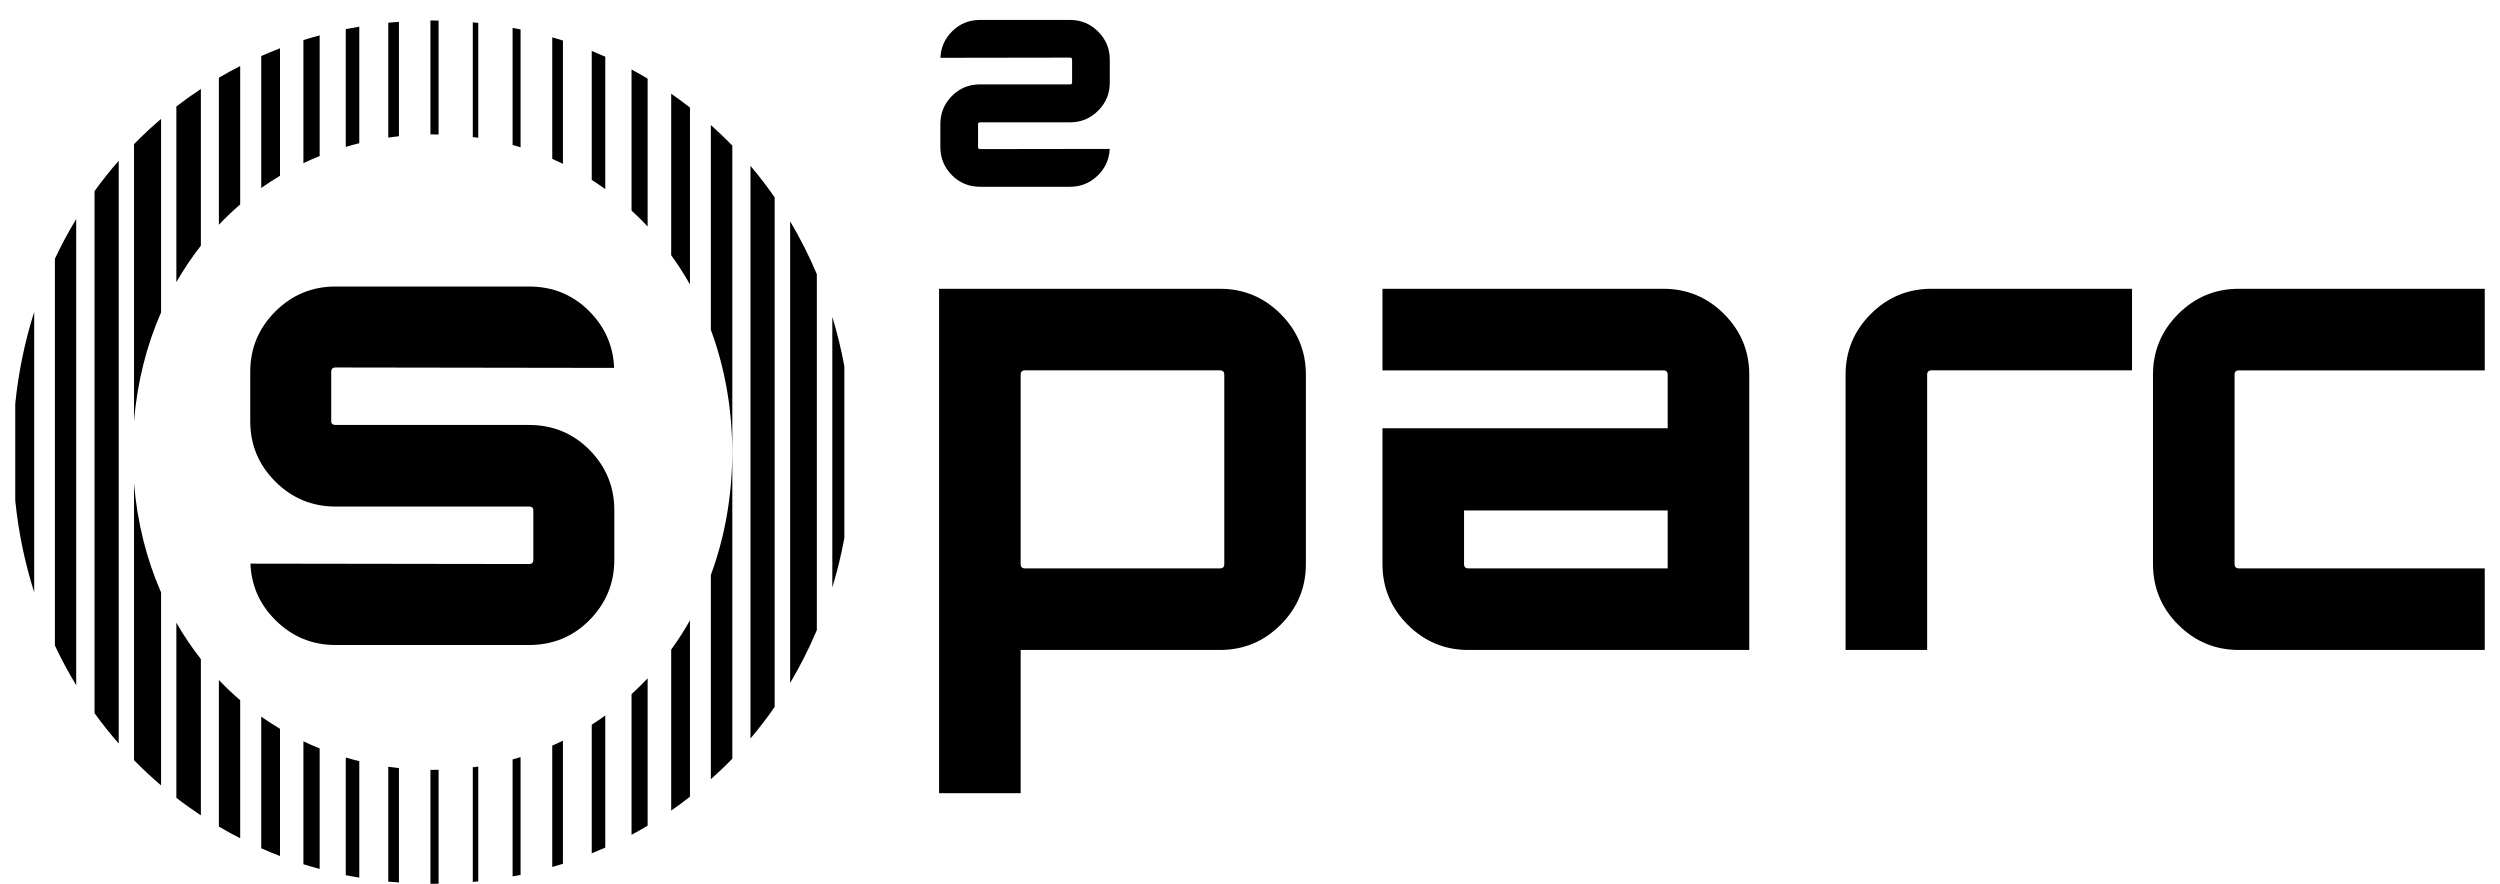 <?xml version="1.0" standalone="no"?>
<!DOCTYPE svg PUBLIC "-//W3C//DTD SVG 1.1//EN" "http://www.w3.org/Graphics/SVG/1.1/DTD/svg11.dtd">
<!--Generator: Xara Designer (www.xara.com), SVG filter version: 6.2.0.0-->
<svg stroke-width="0.501" stroke-linejoin="bevel" fill-rule="evenodd" xmlns:xlink="http://www.w3.org/1999/xlink" xmlns="http://www.w3.org/2000/svg" version="1.1" overflow="visible" width="841.892pt" height="297.639pt" viewBox="0 0 841.892 297.639">
 <defs>
	</defs>
 <g id="Document" fill="none" stroke="black" font-family="Times New Roman" font-size="16" transform="scale(1 -1)">
  <g id="Spread" transform="translate(0 -297.639)">
   <g id="Layer 1">
    <g id="Group" fill-rule="nonzero" stroke-linejoin="miter" stroke="none" stroke-width="0.933">
     <path d="M 412.288,107.7 L 412.288,171.451 C 412.288,172.425 411.799,172.918 410.817,172.918 L 345.181,172.918 C 344.203,172.918 343.714,172.425 343.714,171.451 L 343.714,107.7 C 343.714,106.714 344.203,106.229 345.181,106.229 L 410.817,106.229 C 411.799,106.229 412.288,106.714 412.288,107.7 Z M 410.817,200.388 C 418.792,200.388 425.605,197.562 431.265,191.899 C 436.928,186.235 439.766,179.418 439.766,171.451 L 439.766,107.7 C 439.766,99.729 436.928,92.908 431.265,87.252 C 425.605,81.593 418.792,78.759 410.817,78.759 L 343.714,78.759 L 343.714,30.524 L 316.24,30.524 L 316.24,200.388 L 410.817,200.388 Z" fill="#000000" marker-start="none" marker-end="none"/>
     <path d="M 561.604,106.229 L 561.604,125.732 L 493.029,125.732 L 493.029,107.7 C 493.029,106.714 493.519,106.229 494.497,106.229 L 561.604,106.229 Z M 560.133,200.388 C 568.104,200.388 574.917,197.562 580.584,191.895 C 586.244,186.235 589.074,179.418 589.074,171.451 L 589.074,78.759 L 494.497,78.759 C 486.53,78.759 479.709,81.589 474.049,87.252 C 468.386,92.908 465.556,99.729 465.556,107.7 L 465.556,153.415 L 561.604,153.415 L 561.604,171.451 C 561.604,172.422 561.111,172.914 560.133,172.914 L 465.556,172.914 L 465.556,200.388 L 560.133,200.388 Z" fill="#000000" marker-start="none" marker-end="none"/>
     <path d="M 650.45,200.388 L 717.976,200.388 L 717.976,172.918 L 650.45,172.918 C 649.469,172.918 648.979,172.425 648.979,171.451 L 648.979,78.759 L 621.509,78.759 L 621.509,171.451 C 621.509,179.418 624.339,186.235 629.999,191.899 C 635.663,197.562 642.48,200.388 650.45,200.388 Z" fill="#000000" marker-start="none" marker-end="none"/>
     <path d="M 836.756,106.229 L 753.973,106.229 C 752.995,106.229 752.509,106.714 752.509,107.7 L 752.509,171.451 C 752.509,172.422 752.995,172.914 753.973,172.914 L 836.756,172.914 L 836.756,200.388 L 753.973,200.388 C 746.002,200.388 739.192,197.562 733.529,191.895 C 727.865,186.235 725.032,179.418 725.032,171.451 L 725.032,107.7 C 725.032,99.729 727.865,92.908 733.529,87.252 C 739.192,81.589 746.002,78.759 753.973,78.759 L 836.756,78.759 L 836.756,106.229 Z" fill="#000000" marker-start="none" marker-end="none"/>
     <path d="M 206.815,173.747 C 206.516,181.087 203.78,187.426 198.546,192.724 C 192.998,198.35 186.196,201.154 178.15,201.154 L 112.996,201.154 C 105.085,201.154 98.323,198.35 92.701,192.724 C 87.082,187.109 84.271,180.34 84.271,172.429 L 84.271,155.782 C 84.271,147.867 87.082,141.106 92.701,135.48 C 98.323,129.865 105.085,127.054 112.996,127.054 L 178.15,127.054 C 179.121,127.054 179.606,126.636 179.606,125.807 L 179.606,109.149 C 179.606,108.182 179.121,107.696 178.15,107.696 L 84.331,107.834 C 84.629,100.495 87.4,94.155 92.701,88.858 C 98.323,83.235 105.085,80.428 112.996,80.428 L 178.15,80.428 C 186.196,80.428 192.998,83.235 198.546,88.858 C 204.093,94.476 206.875,101.241 206.875,109.149 L 206.875,125.807 C 206.875,133.71 204.093,140.479 198.546,146.101 C 192.998,151.716 186.196,154.531 178.15,154.531 L 112.996,154.531 C 112.025,154.531 111.54,154.946 111.54,155.782 L 111.54,172.429 C 111.54,173.4 112.025,173.889 112.996,173.889 L 206.815,173.747 Z" fill="#000000" marker-start="none" marker-end="none"/>
     <path d="M 316.699,278.173 C 316.837,281.589 318.11,284.538 320.548,287.002 C 323.132,289.619 326.294,290.926 330.038,290.926 L 360.357,290.926 C 364.042,290.926 367.185,289.619 369.806,287.002 C 372.419,284.389 373.726,281.238 373.726,277.561 L 373.726,269.81 C 373.726,266.125 372.419,262.982 369.806,260.361 C 367.185,257.748 364.042,256.441 360.357,256.441 L 330.038,256.441 C 329.587,256.441 329.363,256.247 329.363,255.859 L 329.363,248.108 C 329.363,247.656 329.587,247.432 330.038,247.432 L 373.7,247.496 C 373.558,244.08 372.27,241.13 369.806,238.666 C 367.185,236.053 364.042,234.743 360.357,234.743 L 330.038,234.743 C 326.294,234.743 323.132,236.053 320.548,238.666 C 317.965,241.28 316.673,244.431 316.673,248.108 L 316.673,255.859 C 316.673,259.543 317.965,262.691 320.548,265.308 C 323.132,267.921 326.294,269.228 330.038,269.228 L 360.357,269.228 C 360.812,269.228 361.036,269.422 361.036,269.81 L 361.036,277.561 C 361.036,278.009 360.812,278.24 360.357,278.24 L 316.699,278.173 Z" fill="#000000" marker-start="none" marker-end="none"/>
     <path d="M 159.215,251.476 C 159.827,251.397 160.443,251.334 161.051,251.244 L 161.051,289.937 C 160.443,290 159.827,290.049 159.215,290.108 L 159.215,251.476 Z" fill="#000000" marker-start="none" marker-end="none"/>
     <path d="M 116.434,248.175 C 117.939,248.62 119.462,249.038 120.996,249.415 L 120.996,288.652 C 119.473,288.391 117.942,288.141 116.434,287.839 L 116.434,248.175 Z" fill="#000000" marker-start="none" marker-end="none"/>
     <path d="M 144.953,290.732 L 144.953,252.364 C 145.181,252.368 145.405,252.383 145.636,252.383 C 146.331,252.383 147.01,252.342 147.697,252.33 L 147.697,290.698 C 147.007,290.706 146.327,290.747 145.636,290.747 C 145.405,290.747 145.181,290.732 144.953,290.732 Z" fill="#000000" marker-start="none" marker-end="none"/>
     <path d="M 45.131,155.823 C 46.221,168.968 49.357,181.288 54.24,192.44 L 54.24,257.602 C 51.081,254.903 48.035,252.073 45.131,249.097 L 45.131,155.823 Z" fill="#000000" marker-start="none" marker-end="none"/>
     <path d="M 59.392,202.632 C 61.871,206.951 64.626,211.051 67.646,214.904 L 67.646,267.682 C 64.824,265.815 62.065,263.855 59.392,261.791 L 59.392,202.632 Z" fill="#000000" marker-start="none" marker-end="none"/>
     <path d="M 102.173,242.695 C 103.965,243.55 105.79,244.349 107.646,245.099 L 107.646,285.725 C 105.809,285.233 103.976,284.717 102.173,284.15 L 102.173,242.695 Z" fill="#000000" marker-start="none" marker-end="none"/>
     <path d="M 73.709,221.948 C 75.99,224.353 78.384,226.637 80.885,228.792 L 80.885,275.403 C 78.451,274.159 76.058,272.849 73.709,271.468 L 73.709,221.948 Z" fill="#000000" marker-start="none" marker-end="none"/>
     <path d="M 87.971,234.339 C 90.017,235.795 92.134,237.154 94.295,238.45 L 94.295,281.376 C 92.16,280.558 90.05,279.689 87.971,278.774 L 87.971,234.339 Z" fill="#000000" marker-start="none" marker-end="none"/>
     <path d="M 130.751,251.311 C 131.942,251.479 133.141,251.636 134.347,251.767 L 134.347,290.28 C 133.152,290.183 131.942,290.123 130.751,290.004 L 130.751,251.311 Z" fill="#000000" marker-start="none" marker-end="none"/>
     <path d="M 5.135,129.088 C 6.221,118.329 8.398,107.991 11.515,98.154 L 11.515,192.6 C 8.398,182.763 6.221,172.422 5.135,161.666 L 5.135,129.088 Z" fill="#000000" marker-start="none" marker-end="none"/>
     <path d="M 39.978,243.509 C 37.115,240.234 34.393,236.826 31.836,233.279 L 31.836,57.475 C 34.393,53.928 37.115,50.52 39.978,47.249 L 39.978,243.509 Z" fill="#000000" marker-start="none" marker-end="none"/>
     <path d="M 172.621,248.814 C 173.525,248.567 174.421,248.31 175.309,248.041 L 175.309,287.73 C 174.421,287.917 173.517,288.07 172.621,288.238 L 172.621,248.814 Z" fill="#000000" marker-start="none" marker-end="none"/>
     <path d="M 212.676,226.723 C 214.543,225.01 216.357,223.236 218.093,221.377 L 218.093,271.158 C 216.313,272.218 214.509,273.245 212.676,274.227 L 212.676,226.723 Z" fill="#000000" marker-start="none" marker-end="none"/>
     <path d="M 25.661,223.871 C 23.051,219.567 20.647,215.105 18.486,210.487 L 18.486,80.264 C 20.647,75.645 23.051,71.188 25.661,66.879 L 25.661,223.871 Z" fill="#000000" marker-start="none" marker-end="none"/>
     <path d="M 232.351,261.41 C 230.287,263.023 228.185,264.591 226.027,266.08 L 226.027,211.693 C 228.3,208.546 230.421,205.264 232.351,201.837 L 232.351,261.41 Z" fill="#000000" marker-start="none" marker-end="none"/>
     <path d="M 185.975,244.14 C 187.189,243.609 188.387,243.046 189.571,242.471 L 189.571,283.986 C 188.383,284.363 187.177,284.717 185.975,285.065 L 185.975,244.14 Z" fill="#000000" marker-start="none" marker-end="none"/>
     <path d="M 199.27,237.057 C 200.823,236.064 202.342,235.023 203.832,233.947 L 203.832,278.539 C 202.324,279.211 200.804,279.857 199.27,280.48 L 199.27,237.057 Z" fill="#000000" marker-start="none" marker-end="none"/>
     <path d="M 232.351,88.735 C 230.421,85.3 228.3,82.026 226.027,78.882 L 226.027,24.663 C 228.185,26.156 230.287,27.724 232.351,29.337 L 232.351,88.735 Z" fill="#000000" marker-start="none" marker-end="none"/>
     <path d="M 246.613,42.15 L 246.613,248.601 C 244.29,251.005 241.868,253.297 239.381,255.523 L 239.381,186.571 C 244.037,174.005 246.586,160.135 246.586,145.377 C 246.586,130.522 244.037,116.6 239.381,104.011 L 239.381,35.228 C 241.868,37.449 244.29,39.742 246.613,42.15 Z" fill="#000000" marker-start="none" marker-end="none"/>
     <path d="M 218.093,69.217 C 216.357,67.365 214.543,65.595 212.676,63.885 L 212.676,16.524 C 214.509,17.502 216.313,18.529 218.093,19.589 L 218.093,69.217 Z" fill="#000000" marker-start="none" marker-end="none"/>
     <path d="M 203.832,56.691 C 202.342,55.62 200.823,54.585 199.27,53.596 L 199.27,10.274 C 200.804,10.89 202.324,11.536 203.832,12.212 L 203.832,56.691 Z" fill="#000000" marker-start="none" marker-end="none"/>
     <path d="M 189.571,48.205 C 188.383,47.638 187.189,47.074 185.975,46.551 L 185.975,5.678 C 187.177,6.033 188.383,6.38 189.571,6.757 L 189.571,48.205 Z" fill="#000000" marker-start="none" marker-end="none"/>
     <path d="M 284.338,174.326 C 283.289,180.008 281.926,185.544 280.288,190.935 L 280.288,99.811 C 281.926,105.202 283.289,110.746 284.338,116.421 L 284.338,174.326 Z" fill="#000000" marker-start="none" marker-end="none"/>
     <path d="M 175.309,42.676 C 174.421,42.407 173.525,42.15 172.621,41.911 L 172.621,2.513 C 173.521,2.677 174.421,2.83 175.309,3.017 L 175.309,42.676 Z" fill="#000000" marker-start="none" marker-end="none"/>
     <path d="M 275.076,205.309 C 272.462,211.495 269.465,217.438 266.082,223.106 L 266.082,67.649 C 269.465,73.312 272.462,79.256 275.076,85.445 L 275.076,205.309 Z" fill="#000000" marker-start="none" marker-end="none"/>
     <path d="M 260.874,231.174 C 258.324,234.851 255.606,238.394 252.732,241.791 L 252.732,48.959 C 255.606,52.357 258.324,55.896 260.874,59.577 L 260.874,231.174 Z" fill="#000000" marker-start="none" marker-end="none"/>
     <path d="M 67.646,75.679 C 64.622,79.524 61.867,83.62 59.392,87.936 L 59.392,28.96 C 62.061,26.891 64.82,24.931 67.646,23.061 L 67.646,75.679 Z" fill="#000000" marker-start="none" marker-end="none"/>
     <path d="M 94.291,52.207 C 92.13,53.499 90.013,54.851 87.967,56.299 L 87.967,11.969 C 90.047,11.054 92.156,10.185 94.291,9.367 L 94.291,52.207 Z" fill="#000000" marker-start="none" marker-end="none"/>
     <path d="M 161.051,39.492 C 160.443,39.406 159.827,39.338 159.215,39.26 L 159.215,0.638 C 159.827,0.694 160.443,0.747 161.051,0.81 L 161.051,39.492 Z" fill="#000000" marker-start="none" marker-end="none"/>
     <path d="M 80.885,61.828 C 78.384,63.975 75.987,66.249 73.709,68.645 L 73.709,19.283 C 76.058,17.898 78.447,16.587 80.885,15.344 L 80.885,61.828 Z" fill="#000000" marker-start="none" marker-end="none"/>
     <path d="M 54.24,33.149 L 54.24,98.139 C 49.357,109.294 46.224,121.652 45.131,134.868 L 45.131,41.653 C 48.035,38.674 51.081,35.848 54.24,33.149 Z" fill="#000000" marker-start="none" marker-end="none"/>
     <path d="M 107.646,45.599 C 105.79,46.342 103.965,47.137 102.173,47.992 L 102.173,6.604 C 103.98,6.033 105.809,5.522 107.646,5.021 L 107.646,45.599 Z" fill="#000000" marker-start="none" marker-end="none"/>
     <path d="M 147.701,0.052 L 147.701,38.416 C 147.01,38.405 146.331,38.371 145.636,38.371 C 145.409,38.371 145.185,38.383 144.957,38.386 L 144.957,0.019 C 145.185,0.015 145.409,0 145.636,0 C 146.331,0 147.01,0.045 147.701,0.052 Z" fill="#000000" marker-start="none" marker-end="none"/>
     <path d="M 134.347,38.973 C 133.141,39.1 131.942,39.256 130.751,39.424 L 130.751,0.743 C 131.939,0.623 133.148,0.56 134.347,0.47 L 134.347,38.973 Z" fill="#000000" marker-start="none" marker-end="none"/>
     <path d="M 120.996,41.306 C 119.458,41.679 117.939,42.094 116.434,42.538 L 116.434,2.908 C 117.942,2.602 119.473,2.352 120.996,2.094 L 120.996,41.306 Z" fill="#000000" marker-start="none" marker-end="none"/>
    </g>
   </g>
  </g>
 </g>
</svg>
